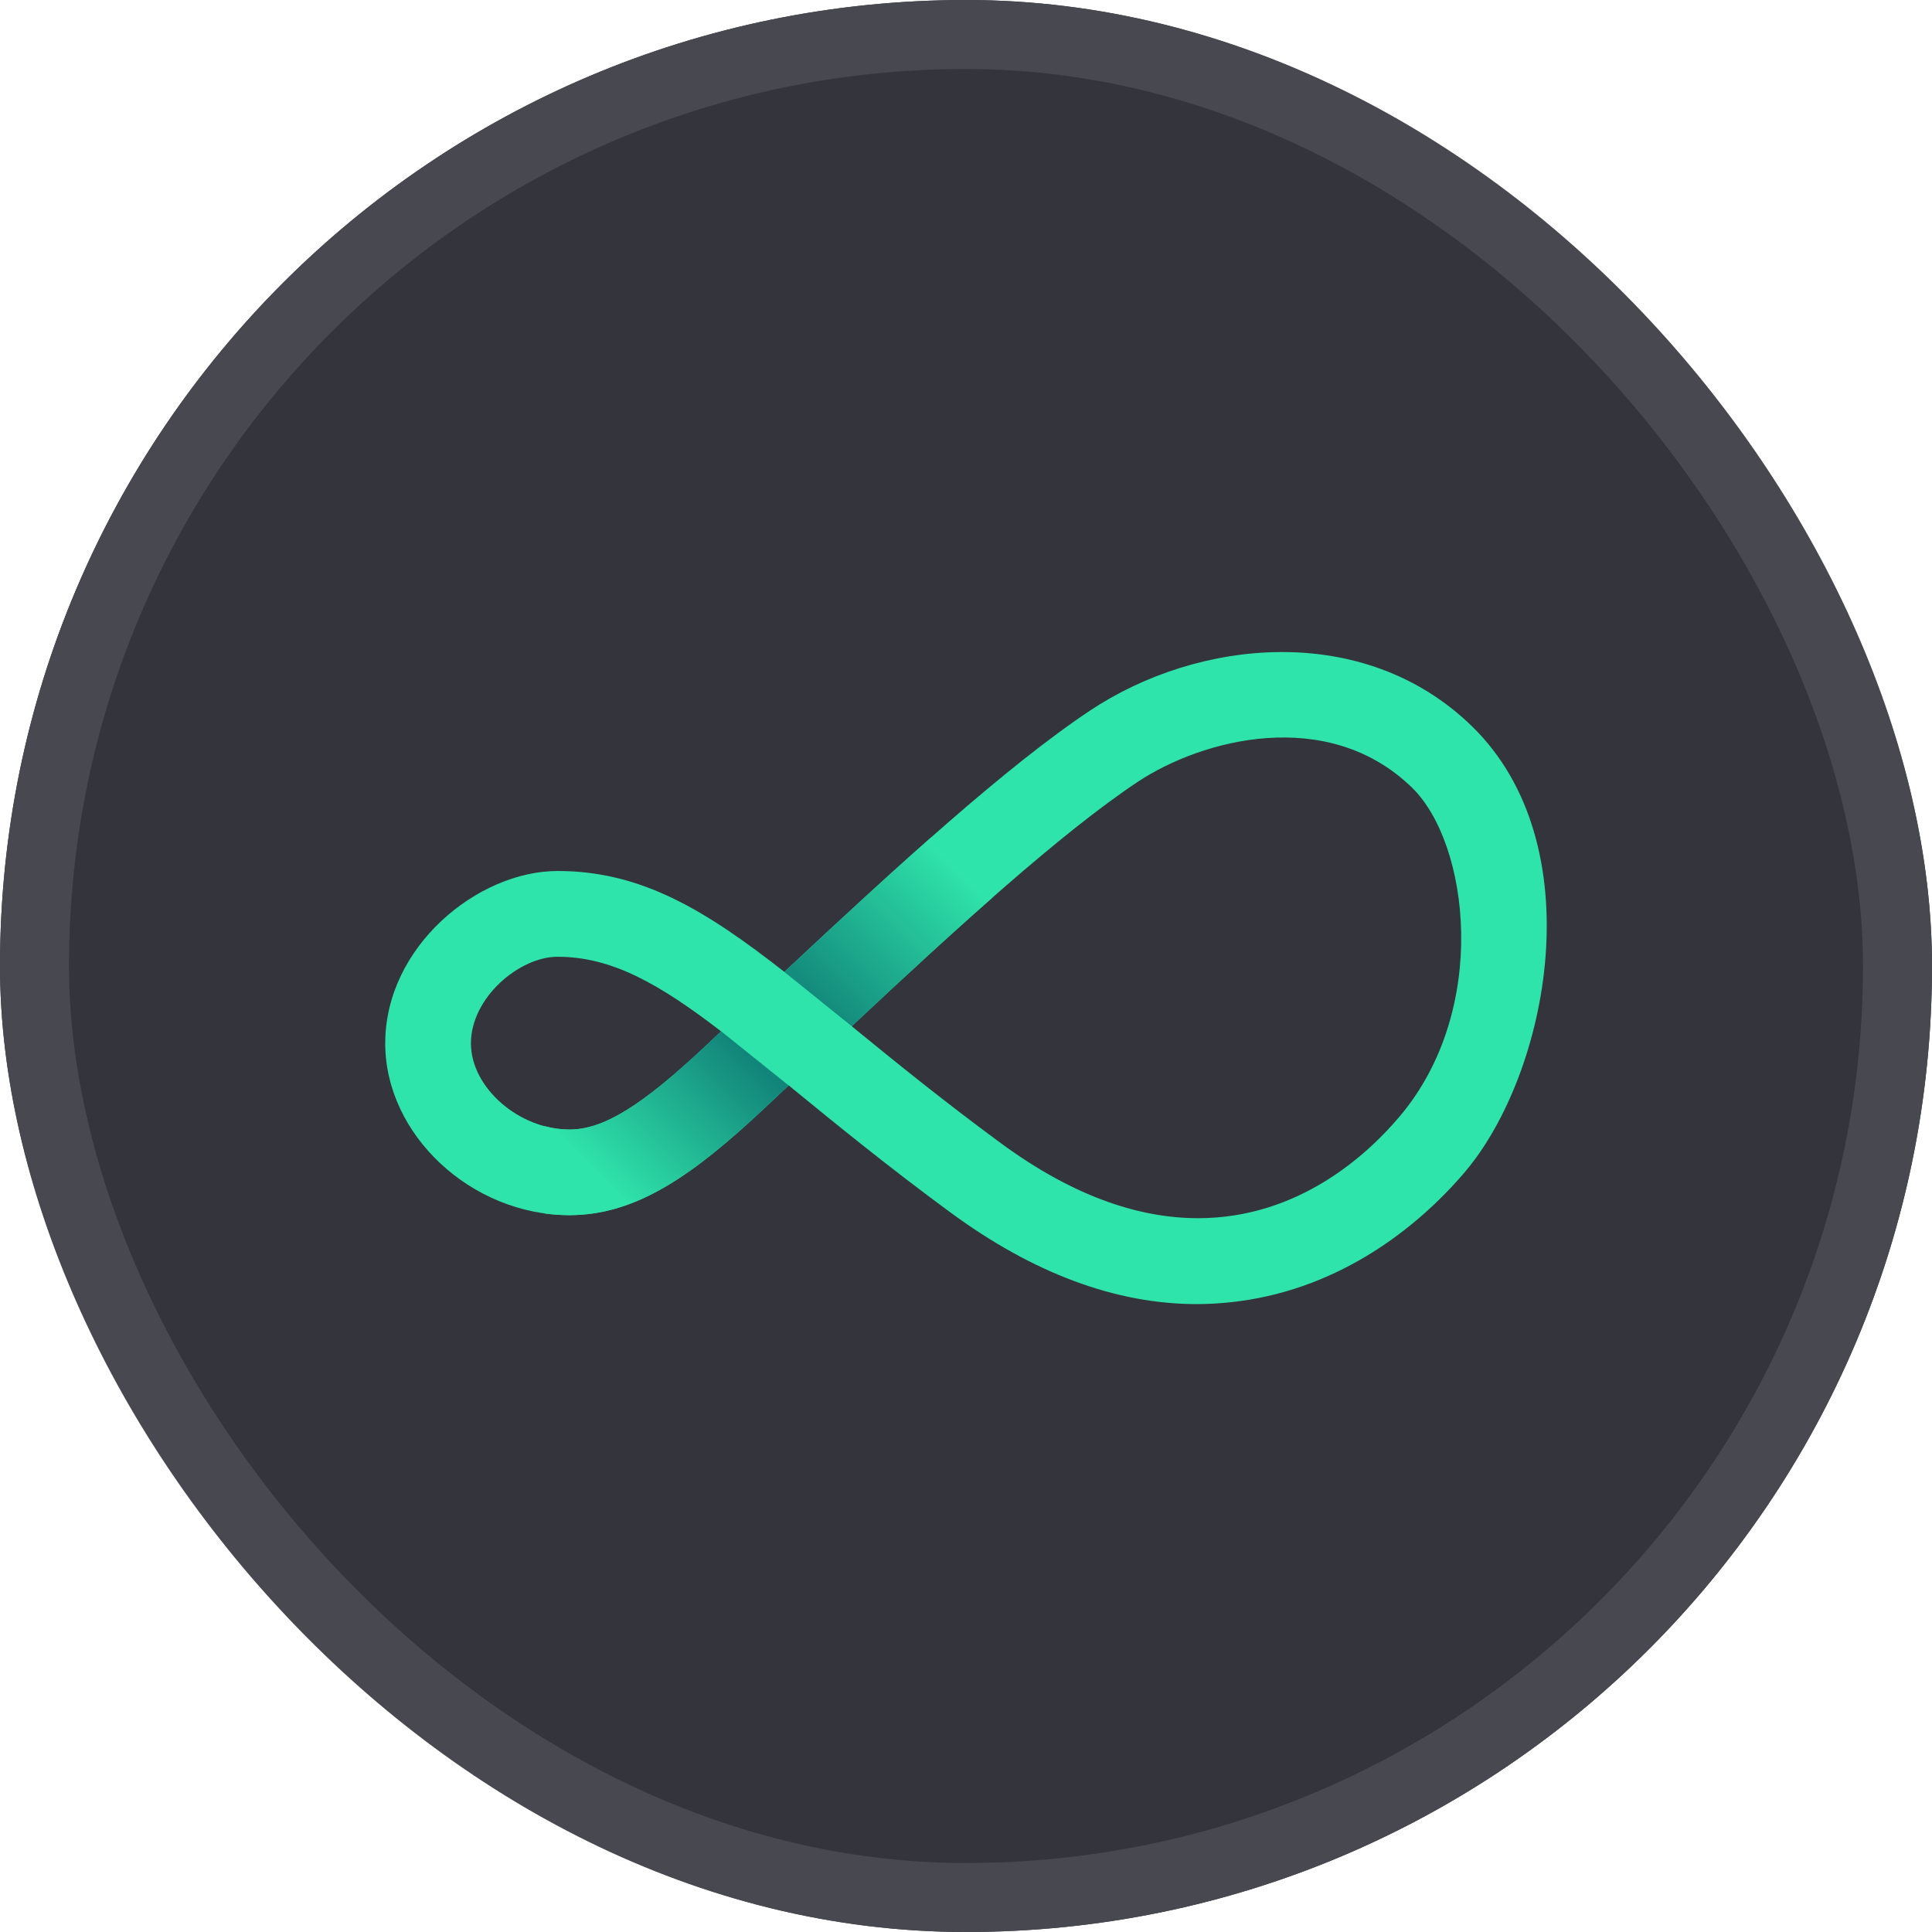 <svg width="28" height="28" viewBox="0 0 28 28" fill="none" xmlns="http://www.w3.org/2000/svg">
<rect data-id='background' width="28" height="28" rx="14" fill="#34343D"/>
<rect data-id='background-border' x="0.5" y="0.5" width="27" height="27" rx="13.5" stroke="#484850"/>
<path d="M17.346 18.9C16.172 18.9 14.974 18.455 13.771 17.569C12.868 16.905 12.136 16.307 11.491 15.78L11.431 15.73L11.088 16.053C10.065 17.015 9.235 17.611 8.254 17.611C6.831 17.611 5.583 16.448 5.583 15.121C5.583 13.716 6.926 12.623 8.081 12.623C9.289 12.623 10.215 13.183 11.367 14.085C12.982 12.571 14.586 11.104 15.801 10.296C17.361 9.259 19.76 9.003 21.325 10.518C23.1 12.237 22.446 15.546 21.235 16.98C20.783 17.515 19.809 18.462 18.363 18.786C18.029 18.861 17.688 18.899 17.346 18.9ZM12.344 14.873C12.961 15.377 13.66 15.946 14.507 16.569C15.593 17.368 16.55 17.655 17.363 17.655C18.822 17.655 19.82 16.732 20.286 16.179C21.594 14.63 21.294 12.219 20.461 11.412C19.239 10.228 17.416 10.715 16.489 11.331C15.384 12.066 13.877 13.437 12.344 14.873ZM8.081 13.866C7.527 13.866 6.825 14.458 6.825 15.121C6.825 15.762 7.52 16.37 8.254 16.37C8.747 16.37 9.302 16.027 10.236 15.149L10.451 14.947C9.556 14.26 8.868 13.866 8.081 13.866Z" fill="#2FE4AB"/>
<path opacity="0.92" d="M10.235 15.149C9.302 16.027 8.746 16.37 8.254 16.37C8.132 16.369 8.012 16.353 7.895 16.322V17.587C8.013 17.603 8.133 17.611 8.254 17.611C9.234 17.611 10.064 17.015 11.087 16.054L11.43 15.731L10.451 14.946L10.235 15.149Z" fill="url(#paint0_linear_12095_8853)"/>
<g opacity="0.92">
<path opacity="0.92" d="M11.367 14.086L12.344 14.873C13.039 14.222 13.728 13.585 14.378 13.014L13.498 12.133C12.812 12.738 12.091 13.407 11.367 14.086Z" fill="url(#paint1_linear_12095_8853)"/>
</g>
<defs>
<linearGradient id="paint0_linear_12095_8853" x1="10.625" y1="15.064" x2="8.659" y2="17.03" gradientUnits="userSpaceOnUse">
<stop stop-color="#0F7C76"/>
<stop offset="1" stop-color="#2FE4AB"/>
</linearGradient>
<linearGradient id="paint1_linear_12095_8853" x1="11.908" y1="14.514" x2="13.848" y2="12.574" gradientUnits="userSpaceOnUse">
<stop stop-color="#0F7C76"/>
<stop offset="1" stop-color="#2FE4AB"/>
</linearGradient>
</defs>
</svg>
